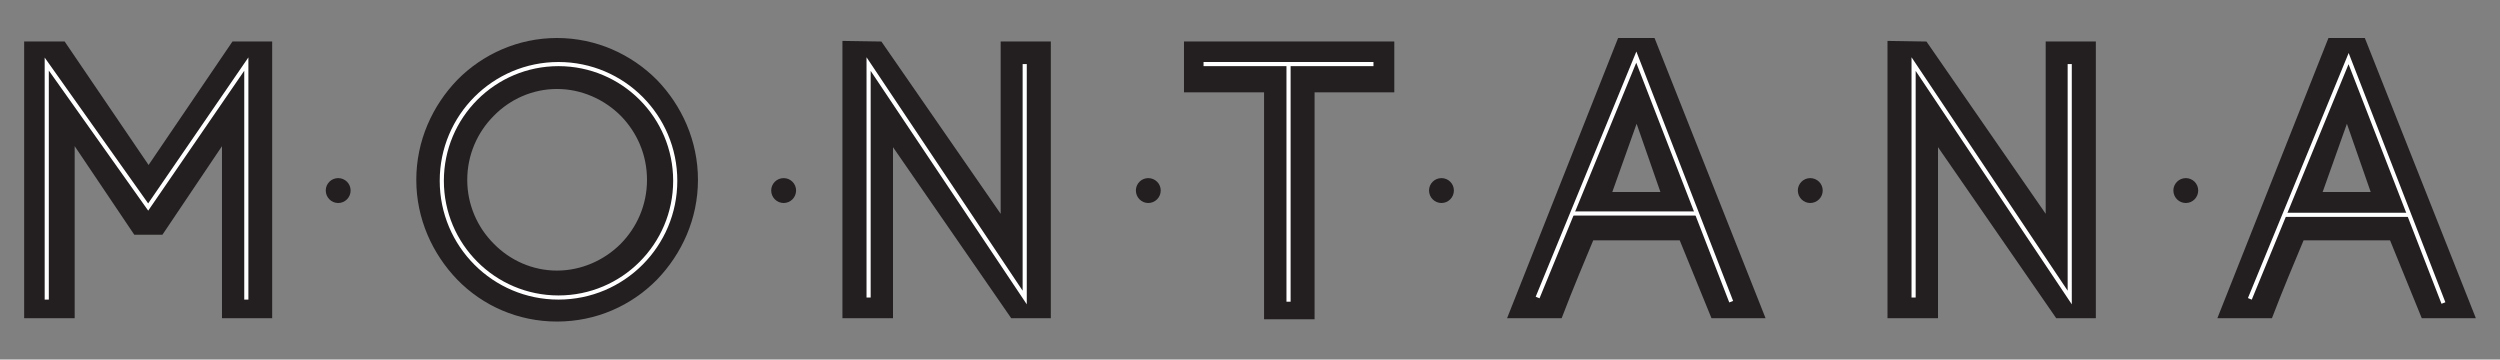 <?xml version="1.0" encoding="utf-8"?>
<!-- Generator: Adobe Illustrator 16.0.0, SVG Export Plug-In . SVG Version: 6.00 Build 0)  -->
<!DOCTYPE svg PUBLIC "-//W3C//DTD SVG 1.1//EN" "http://www.w3.org/Graphics/SVG/1.1/DTD/svg11.dtd">
<svg version="1.1" id="Layer_1" xmlns:x="http://ns.adobe.com/Extensibility/1.0/" xmlns:i="http://ns.adobe.com/AdobeIllustrator/10.0/" xmlns:graph="http://ns.adobe.com/Graphs/1.0/"
	 xmlns="http://www.w3.org/2000/svg" xmlns:xlink="http://www.w3.org/1999/xlink" xmlns:a="http://ns.adobe.com/AdobeSVGViewerExtensions/3.0/"
	 x="0px" y="0px" width="498.335px" height="71.672px" viewBox="0 0 498.335 71.672" enable-background="new 0 0 498.335 71.672"
	 xml:space="preserve">
<rect x="0" y="0" width="498.335" height="71.672" fill="#808080" stroke="none"/>
<g>
	<g>
		<path fill="#231F20" stroke="#231F20" stroke-width="2.478" stroke-miterlimit="10" d="M13.646,62.185H6.054V9.505h6.171
			l17.392,25.586L46.999,9.505h6.017v52.68h-7.528V25.071l-13.772,20.48h-4.288l-13.782-20.48V62.185z"/>
		<path fill="#231F20" stroke="#231F20" stroke-width="2.478" stroke-miterlimit="10" d="M92.046,16.792
			c4.818-4.896,11.59-7.978,18.973-7.978c7.451,0,14.152,3.082,19.041,7.978c4.741,4.908,7.827,11.597,7.827,19.062
			c0,7.429-3.086,14.124-7.827,19.031c-4.889,4.963-11.59,7.972-19.041,7.972c-7.382,0-14.155-3.009-18.973-7.972
			c-4.738-4.907-7.826-11.603-7.826-19.031C84.22,28.389,87.308,21.7,92.046,16.792z M124.634,22.224
			c-3.539-3.551-8.427-5.728-13.615-5.728c-5.2,0-10.012,2.177-13.479,5.728c-3.456,3.465-5.641,8.279-5.641,13.631
			c0,5.326,2.186,10.135,5.641,13.594c3.468,3.551,8.28,5.728,13.479,5.728c5.188,0,10.077-2.177,13.615-5.728
			c3.388-3.459,5.574-8.206,5.574-13.594C130.208,30.417,128.022,25.688,124.634,22.224z"/>
		<path fill="#231F20" stroke="#231F20" stroke-width="2.478" stroke-miterlimit="10" d="M169.165,62.185V9.413l5.866,0.092
			l25.674,37.082V9.505h7.521v52.68h-6.008l-25.452-36.823v36.823H169.165z"/>
		<path fill="#231F20" stroke="#231F20" stroke-width="2.478" stroke-miterlimit="10" d="M253.209,62.406V17.168h-15.961V9.505
			h39.444v7.663h-15.89v45.238H253.209z"/>
		<path fill="#231F20" stroke="#231F20" stroke-width="2.478" stroke-miterlimit="10" d="M335.66,46.674h-18.905
			c-2.024,4.82-4.647,11.146-6.315,15.511h-8.203l21.149-53.37h5.579l21.146,53.37h-8.123L335.66,46.674z M319.626,39.516h13.098
			l-6.477-18.575L319.626,39.516z"/>
		<path fill="#231F20" stroke="#231F20" stroke-width="2.478" stroke-miterlimit="10" d="M377.48,62.185V9.413l5.871,0.092
			l25.664,37.082V9.505h7.518v52.68h-6.01l-25.451-36.823v36.823H377.48z"/>
		<path fill="#231F20" stroke="#231F20" stroke-width="2.478" stroke-miterlimit="10" d="M477.255,46.674h-18.902
			c-2.027,4.82-4.66,11.146-6.328,15.511h-8.203l21.158-53.37h5.568l21.148,53.37h-8.125L477.255,46.674z M461.224,39.516h13.084
			l-6.477-18.575L461.224,39.516z"/>
	</g>
	<path fill="#231F20" d="M69.89,37.969c0,1.375-1.101,2.497-2.476,2.497s-2.479-1.122-2.479-2.497c0-1.356,1.104-2.466,2.479-2.466
		S69.89,36.612,69.89,37.969z"/>
	<path fill="#231F20" d="M158.688,37.969c0,1.375-1.11,2.497-2.476,2.497c-1.372,0-2.487-1.122-2.487-2.497
		c0-1.356,1.115-2.466,2.487-2.466C157.578,35.503,158.688,36.612,158.688,37.969z"/>
	<path fill="#231F20" d="M231.373,37.969c0,1.375-1.113,2.497-2.485,2.497c-1.366,0-2.469-1.122-2.469-2.497
		c0-1.356,1.103-2.466,2.469-2.466C230.26,35.503,231.373,36.612,231.373,37.969z"/>
	<path fill="#231F20" d="M289.811,37.969c0,1.375-1.113,2.497-2.478,2.497c-1.365,0-2.479-1.122-2.479-2.497
		c0-1.356,1.114-2.466,2.479-2.466C288.697,35.503,289.811,36.612,289.811,37.969z"/>
	<path fill="#231F20" d="M363.33,37.969c0,1.375-1.117,2.497-2.494,2.497c-1.35,0-2.467-1.122-2.467-2.497
		c0-1.356,1.117-2.466,2.467-2.466C362.212,35.503,363.33,36.612,363.33,37.969z"/>
	<path fill="#231F20" d="M438.177,37.969c0,1.375-1.104,2.497-2.467,2.497c-1.367,0-2.482-1.122-2.482-2.497
		c0-1.356,1.115-2.466,2.482-2.466C437.074,35.503,438.177,36.612,438.177,37.969z"/>
	<polyline fill="none" stroke="#FFFFFF" stroke-width="0.826" stroke-miterlimit="10" points="9.318,59.719 9.318,12.772 
		29.537,41.268 49.101,12.772 49.101,59.719 	"/>
	<path fill="none" stroke="#FFFFFF" stroke-width="0.826" stroke-miterlimit="10" d="M134.598,36.039
		c0,12.841-10.419,23.267-23.273,23.267c-12.848,0-23.26-10.426-23.26-23.267c0-12.848,10.413-23.267,23.26-23.267
		C124.179,12.772,134.598,23.191,134.598,36.039z"/>
	<polyline fill="none" stroke="#FFFFFF" stroke-width="0.826" stroke-miterlimit="10" points="173.141,59.306 173.141,12.772 
		204.259,59.306 204.259,12.772 	"/>
	
		<line fill="none" stroke="#FFFFFF" stroke-width="0.826" stroke-miterlimit="10" x1="239.908" y1="12.772" x2="273.779" y2="12.772"/>
	
		<line fill="none" stroke="#FFFFFF" stroke-width="0.826" stroke-miterlimit="10" x1="256.85" y1="12.772" x2="256.85" y2="60.138"/>
	<g>
		<polyline fill="none" stroke="#FFFFFF" stroke-width="0.826" stroke-miterlimit="10" points="306.497,59.306 326.17,11.386 
			345.087,60.138 		"/>
		
			<line fill="none" stroke="#FFFFFF" stroke-width="0.826" stroke-miterlimit="10" x1="313.373" y1="42.556" x2="338.259" y2="42.556"/>
	</g>
	<polyline fill="none" stroke="#FFFFFF" stroke-width="0.826" stroke-miterlimit="10" points="381.445,59.306 381.445,12.772 
		412.566,59.306 412.566,12.772 	"/>
	<g>
		<polyline fill="none" stroke="#FFFFFF" stroke-width="0.826" stroke-miterlimit="10" points="448.472,59.571 468.156,11.681 
			487.062,60.403 		"/>
		
			<line fill="none" stroke="#FFFFFF" stroke-width="0.826" stroke-miterlimit="10" x1="455.359" y1="42.82" x2="480.236" y2="42.82"/>
	</g>
</g>
</svg>
